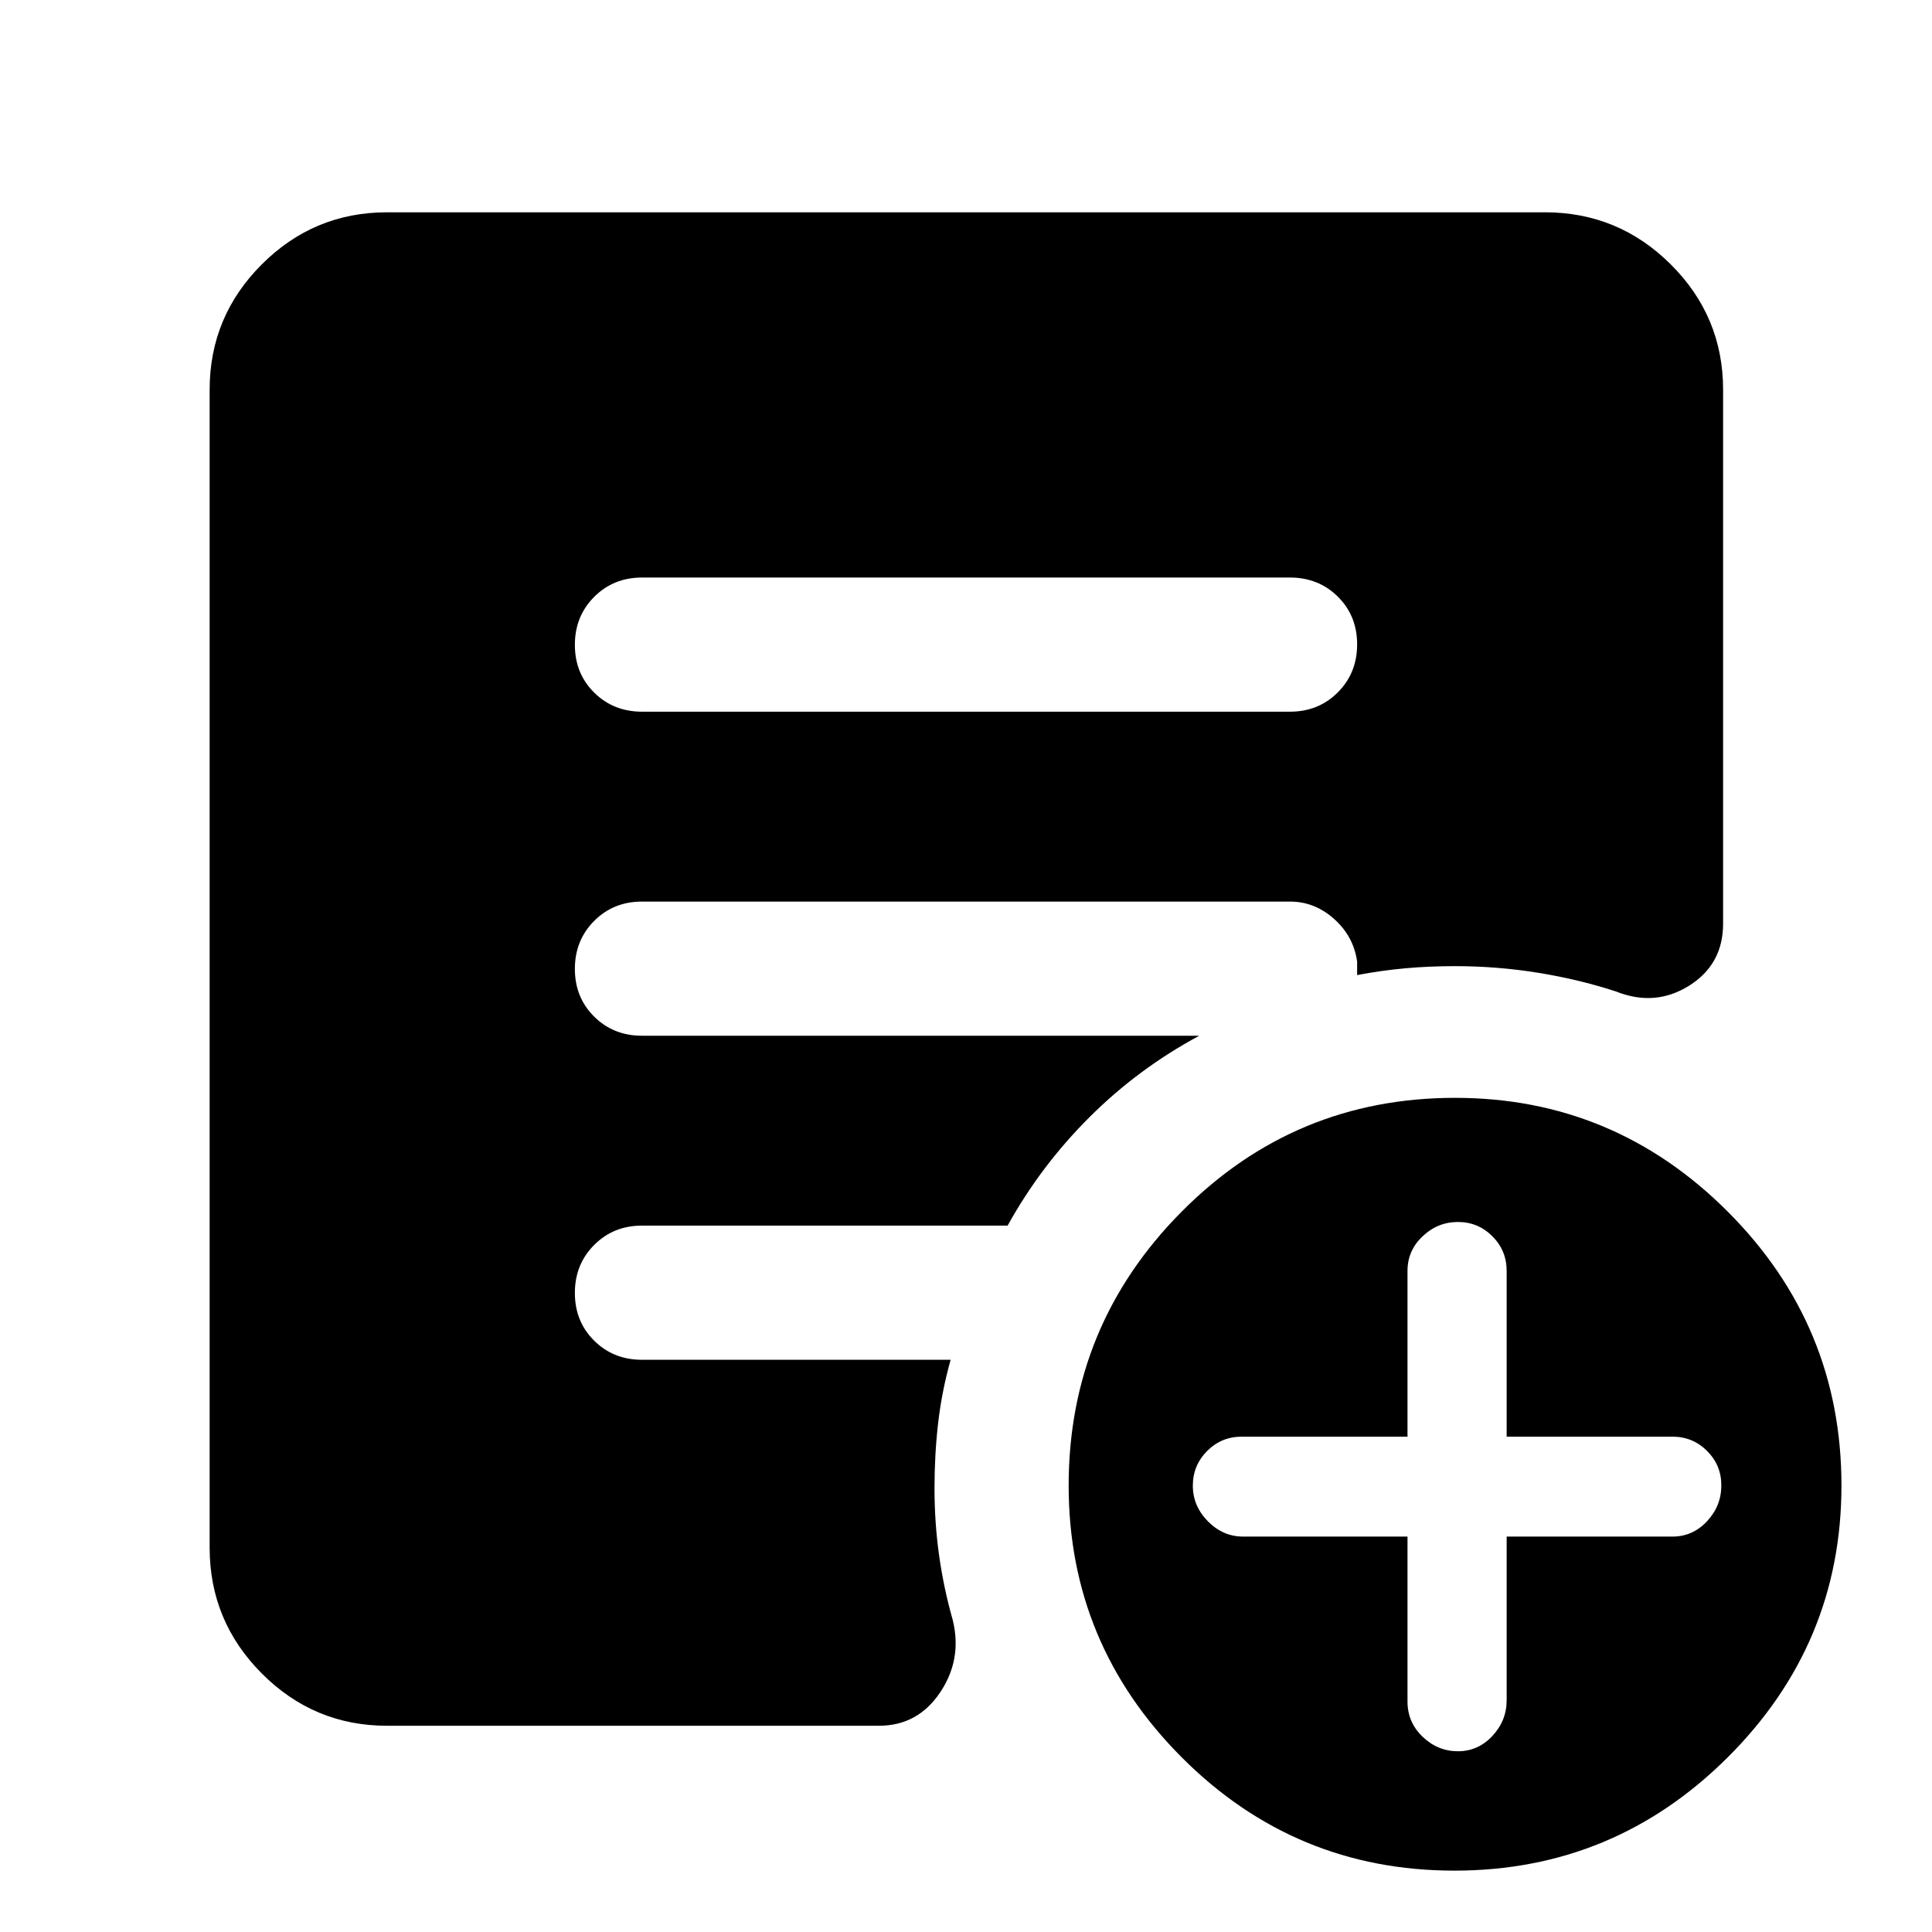 <svg xmlns="http://www.w3.org/2000/svg" height="40" viewBox="0 -960 960 960" width="40"><path d="M699.38-196.48v81.99q0 10.27 7.52 17.48 7.52 7.2 17.54 7.2 10.03 0 17.12-7.6 7.09-7.61 7.09-17.75v-81.32h82.36q10.13 0 17.22-7.63 7.09-7.63 7.09-17.81 0-10.03-7.09-17.12-7.09-7.09-17.22-7.09h-82.36v-82.36q0-10.12-7.09-17.22-7.09-7.09-17.12-7.09-10.02 0-17.54 7.09-7.52 7.1-7.52 17.22v82.36h-82.37q-10.12 0-17.21 7.14-7.09 7.14-7.09 17.23t7.49 17.69q7.49 7.59 17.48 7.59h81.7Zm23.3 165.99q-79.33 0-135.5-56.31-56.17-56.32-56.17-135.03 0-79.58 56.16-136.12 56.16-56.54 135.84-56.54 79 0 135.5 56.54t56.5 136.12q0 78.71-56.5 135.03-56.5 56.31-135.83 56.31ZM319.09-606.36h321.82q14.27 0 23.85-9.62 9.59-9.62 9.59-23.83 0-14.22-9.59-23.72-9.58-9.5-23.85-9.5H319.09q-14.27 0-23.85 9.62-9.59 9.62-9.59 23.83 0 14.22 9.59 23.72 9.58 9.5 23.85 9.5ZM192.32-102.48q-36.36 0-62.25-26-25.9-26-25.9-62.52v-575.36q0-36.36 25.9-62.26 25.89-25.89 62.25-25.89h575.36q36.52 0 62.52 25.89 26 25.9 26 62.26v265.35q0 20.24-16.95 30.83t-36.37 2.8q-18.72-6.08-38.95-9.31-20.23-3.24-40.92-3.24-13 0-24.83 1.08-11.83 1.07-23.83 3.36v-6.67q-1.68-12.43-11.35-21.14t-21.99-8.71H318.99q-14.17 0-23.75 9.61-9.59 9.62-9.59 23.84 0 14.21 9.59 23.71 9.58 9.5 23.75 9.5H595.9q-30.38 16.35-54.59 40.51-24.21 24.16-40.63 53.84H318.99q-14.17 0-23.75 9.62-9.59 9.61-9.59 23.83 0 14.22 9.59 23.72 9.58 9.5 23.75 9.5h153.37q-4.36 15.58-6.19 31.27-1.82 15.7-1.82 32.47 0 17.26 2.29 33.53 2.29 16.26 6.72 31.83 4.9 19.61-6.21 36.18t-30.44 16.57H192.32Z"/></svg>